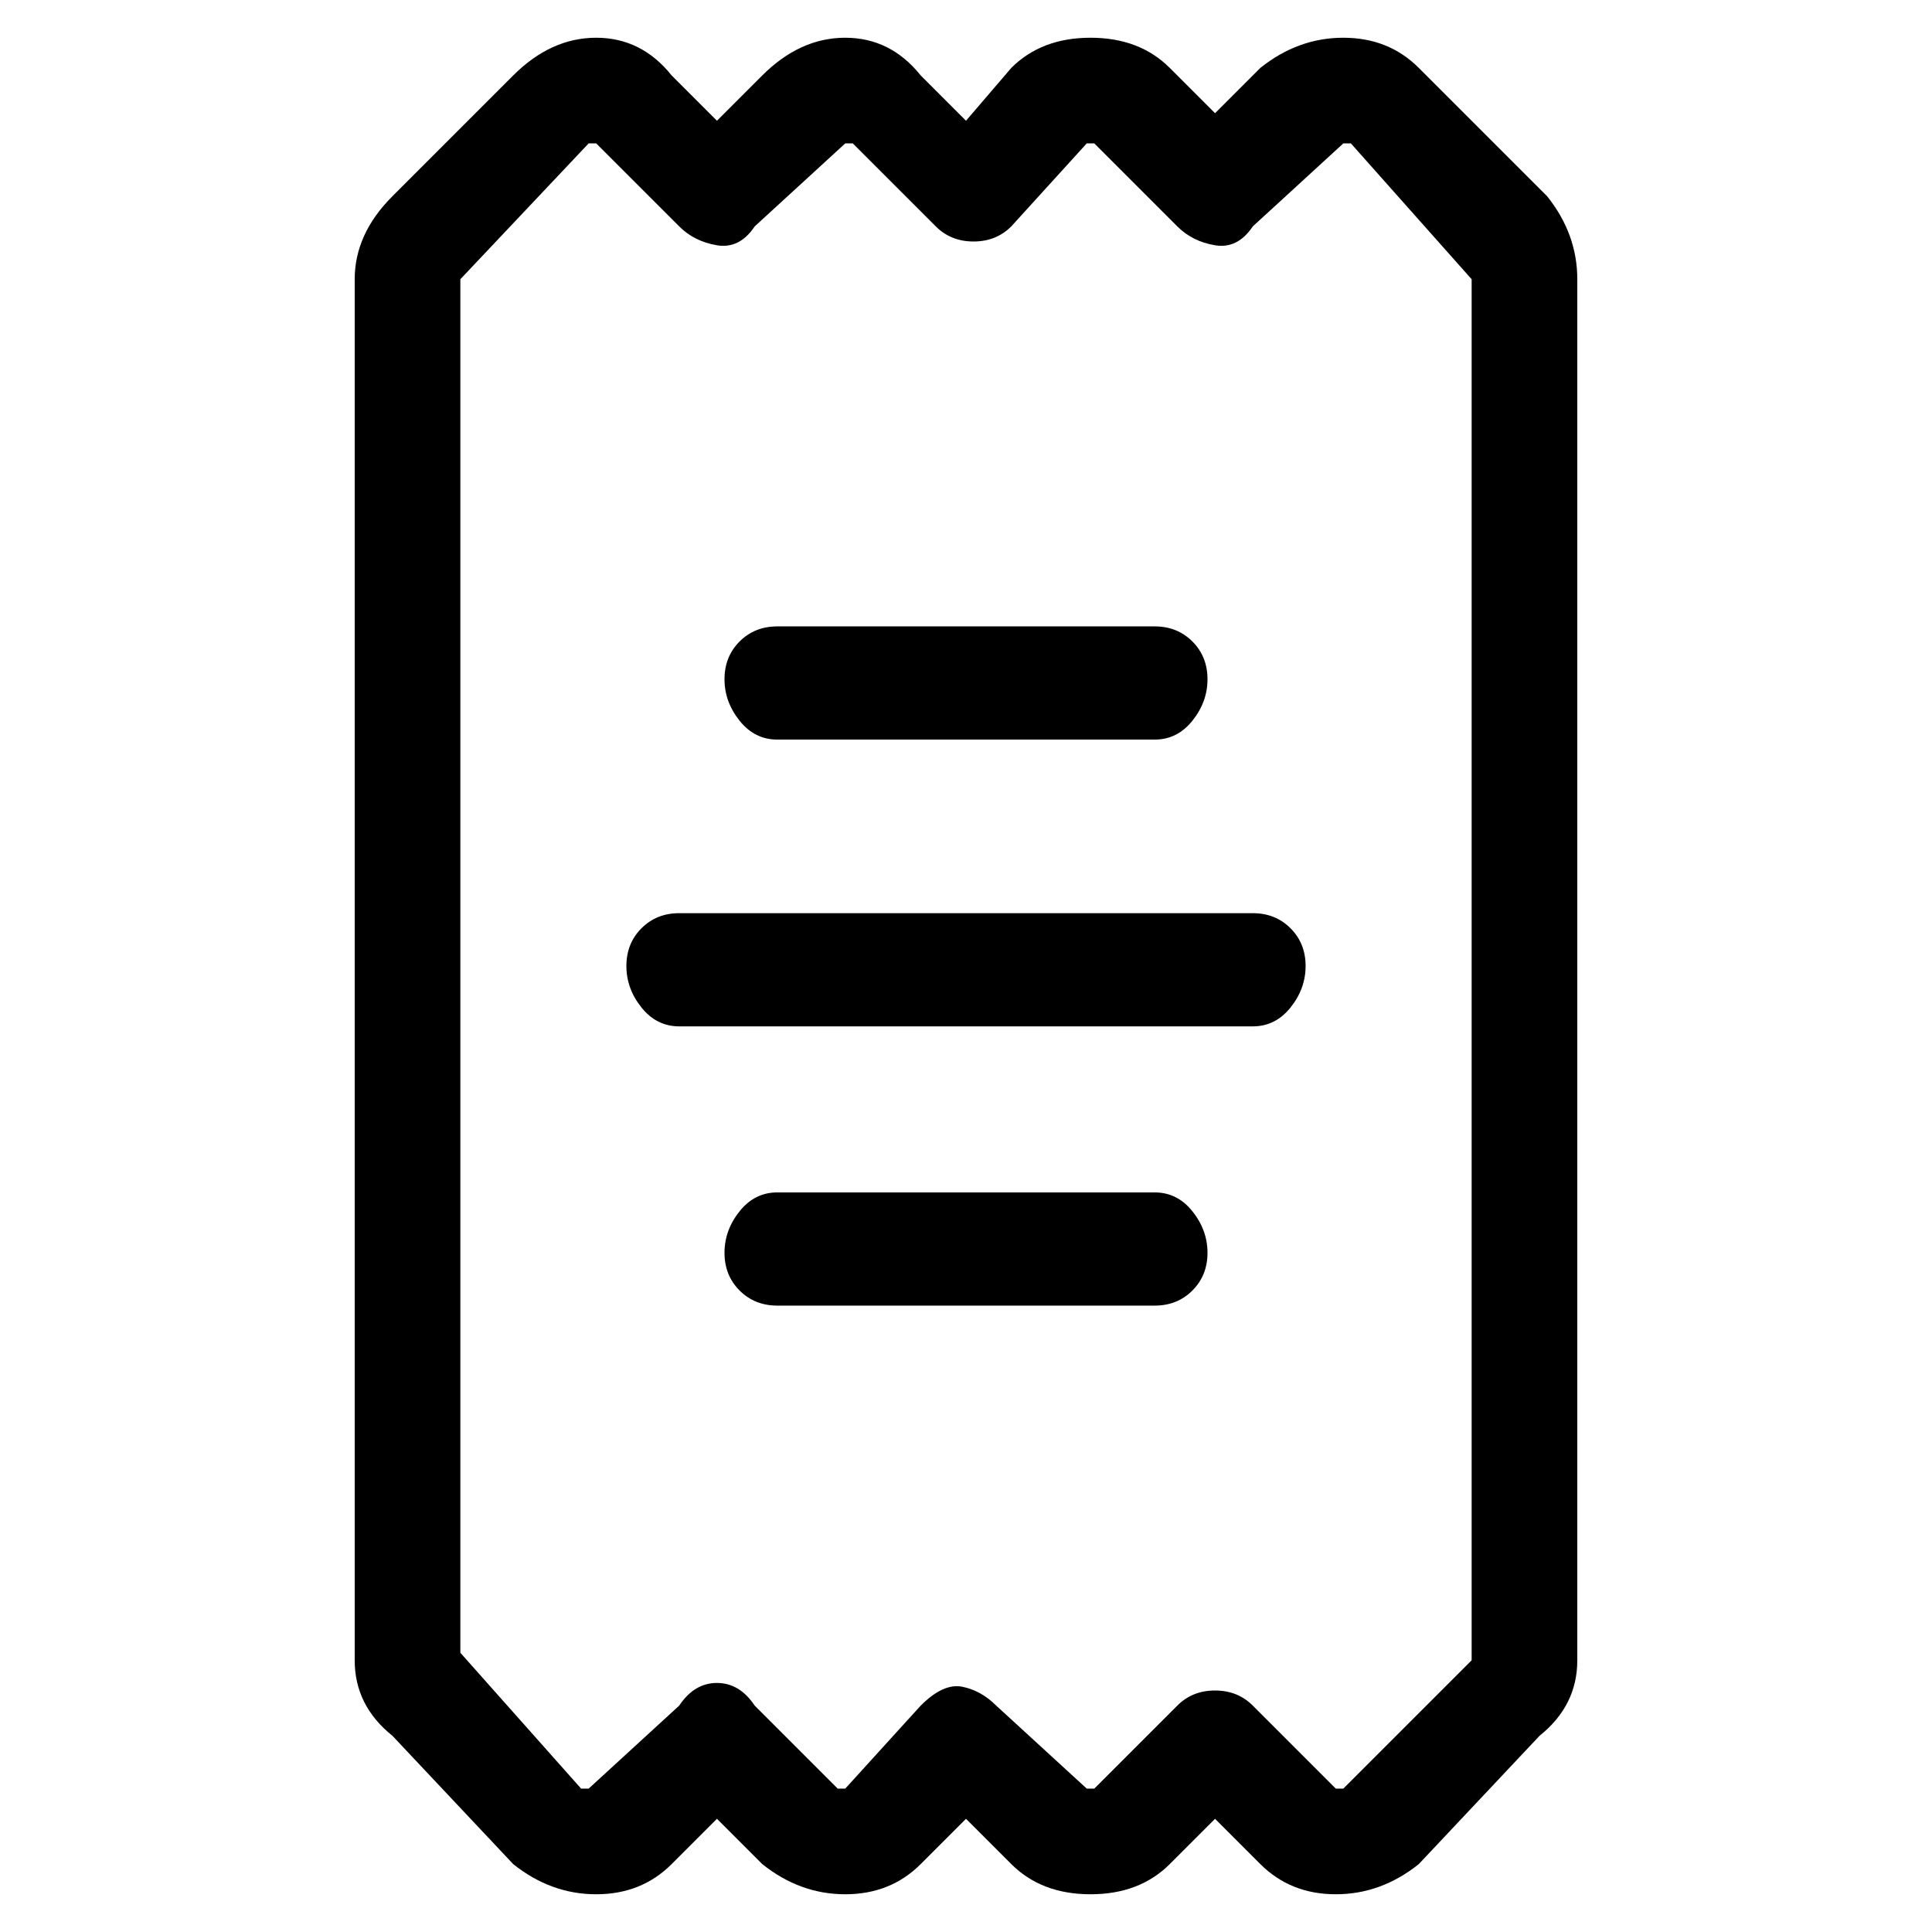 <svg viewBox="0 0 256 256" xmlns="http://www.w3.org/2000/svg">
  <path transform="scale(1, -1) translate(0, -256)" fill="currentColor" d="M205 230l-17 17q-4 4 -10 4t-11 -4l-6 -6l-6 6q-4 4 -10.5 4t-10.5 -4l-6 -7l-6 6q-4 5 -10 5t-11 -5l-6 -6l-6 6q-4 5 -10 5t-11 -5l-16 -16q-5 -5 -5 -11v-183q0 -6 5 -10l16 -17q5 -4 11 -4t10 4l6 6l6 -6q5 -4 11 -4t10 4l6 6l6 -6q4 -4 10.5 -4t10.5 4l6 6l6 -6 q4 -4 10 -4t11 4l16 17q5 4 5 10v183q0 6 -4 11zM195 37v-1l-17 -17h-1l-11 11q-2 2 -5 2t-5 -2l-11 -11h-1l-12 11q-2 2 -4.5 2.5t-5.5 -2.5l-10 -11h-1l-11 11q-2 3 -5 3t-5 -3l-12 -11h-1l-16 18v182l17 18h1l11 -11q2 -2 5 -2.5t5 2.5l12 11h1l11 -11q2 -2 5 -2t5 2 l10 11h1l11 -11q2 -2 5 -2.5t5 2.5l12 11h1l16 -18v-182zM103 158h50q3 0 5 2.5t2 5.5t-2 5t-5 2h-50q-3 0 -5 -2t-2 -5t2 -5.5t5 -2.5zM166 135h-76q-3 0 -5 -2t-2 -5t2 -5.5t5 -2.5h76q3 0 5 2.5t2 5.5t-2 5t-5 2zM153 98h-50q-3 0 -5 -2.5t-2 -5.5t2 -5t5 -2h50q3 0 5 2 t2 5t-2 5.5t-5 2.5z" />
</svg>